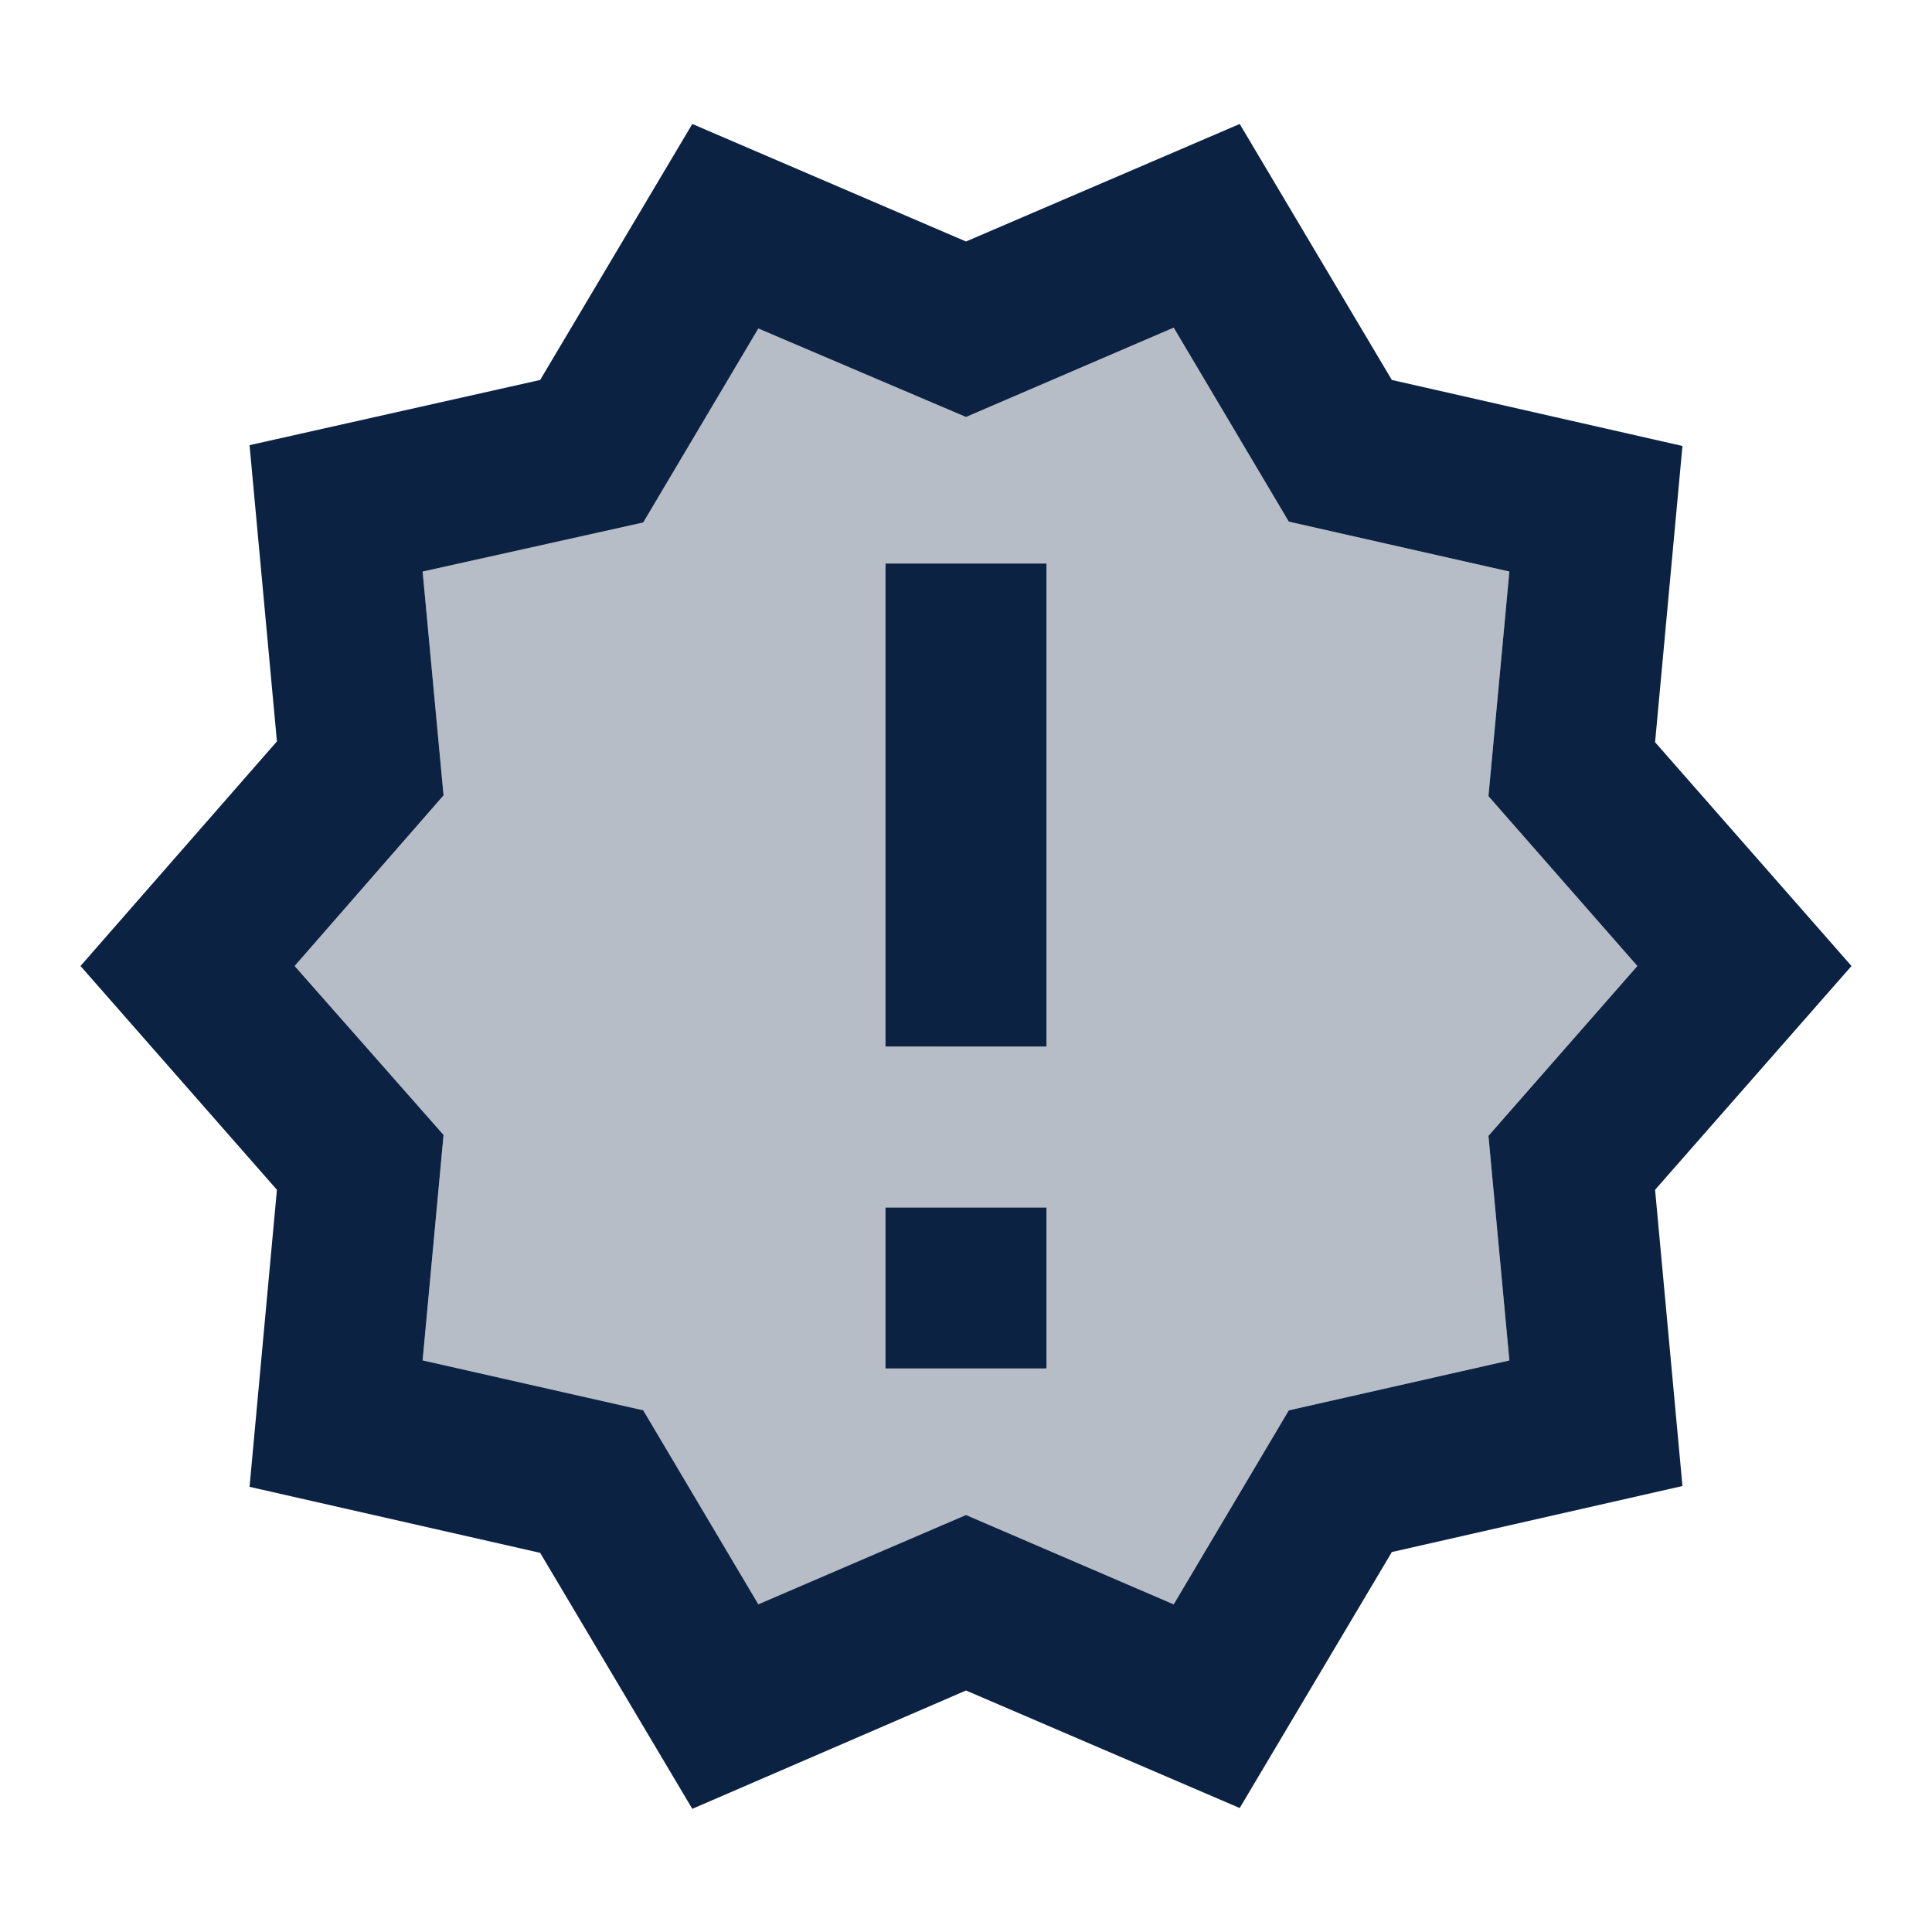 <svg id="discount_code" xmlns="http://www.w3.org/2000/svg" width="24" height="24" viewBox="0 0 24 24">
  <path id="Path_303" data-name="Path 303" d="M0,0H24V24H0Z" fill="none"/>
  <path id="Path_304" data-name="Path 304" d="M18.49,9.89l.26-2.79-2.74-.62L14.58,4.07,12,5.18,9.42,4.07,7.99,6.48,5.25,7.1l.26,2.78L3.66,12l1.85,2.11-.26,2.8,2.74.62,1.43,2.41L12,18.82l2.58,1.11,1.43-2.41,2.74-.62-.26-2.79L20.34,12ZM13,17H11V15h2Zm0-4H11V7h2Z" fill="#0b2242" opacity="0.3"/>
  <path id="Path_305" data-name="Path 305" d="M20.9,5.54l-3.61-.82L15.4,1.54,12,3,8.6,1.54,6.71,4.72,3.1,5.53l.34,3.68L1,12l2.44,2.78L3.1,18.47l3.61.82L8.6,22.47,12,21l3.4,1.46,1.89-3.18,3.61-.82-.34-3.68L23,12,20.56,9.22ZM18.75,16.9l-2.74.62-1.43,2.41L12,18.82,9.42,19.93,7.99,17.52,5.25,16.9l.26-2.8L3.66,12,5.51,9.88,5.25,7.1l2.74-.61L9.42,4.08,12,5.18l2.58-1.11,1.43,2.41,2.74.62-.26,2.79L20.34,12l-1.85,2.11ZM11,15h2v2H11Zm0-8h2v6H11Z" fill="#0b2242"/>
</svg>
